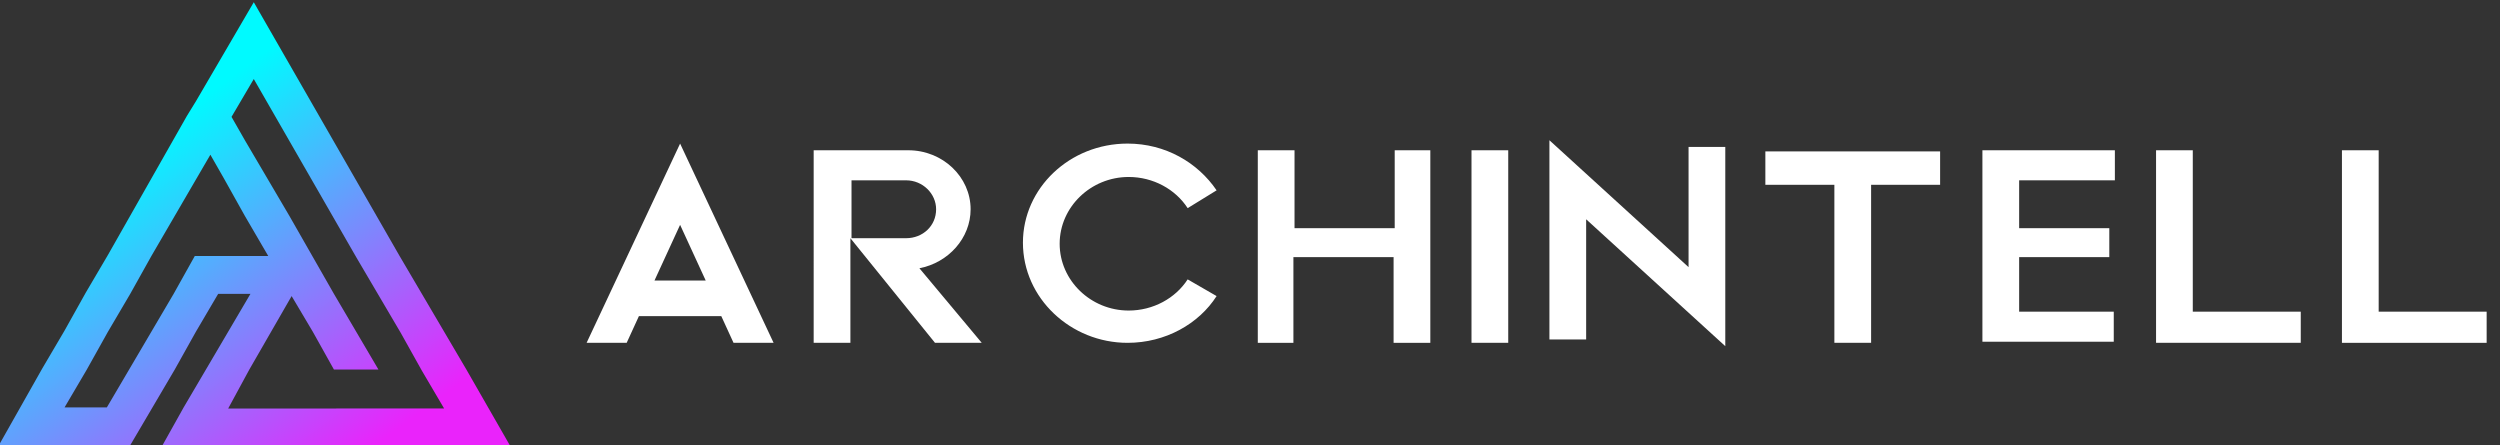 <?xml version="1.0" encoding="utf-8"?>
<!-- Generator: Adobe Illustrator 25.2.0, SVG Export Plug-In . SVG Version: 6.00 Build 0)  -->
<svg version="1.1" id="Layer_1" xmlns="http://www.w3.org/2000/svg" xmlns:xlink="http://www.w3.org/1999/xlink" x="0px" y="0px"
	 viewBox="0 0 224.6 40" style="enable-background:new 0 0 224.6 40;" xml:space="preserve">
<rect x="0" y="0" width="224.6" height="40" fill="#333333" stroke="none"/>
<style type="text/css">
	.st0{fill:#FFFFFF;}
	.st1{fill:url(#SVGID_1_);}
</style>
<g>
	<path class="st0" d="M64.8,28.4h-7.4l-1.1,2.4h-3.6l8.4-17.9l8.4,17.9h-3.6L64.8,28.4z M63.4,25.2l-2.3-5l-2.3,5H63.4z"/>
	<path class="st0" d="M88.2,30.8h-4.2l-7.6-9.4v9.4h-3.3V13.5h8.5c3.1,0,5.6,2.4,5.6,5.3c0,2.6-2,4.8-4.6,5.3L88.2,30.8z M76.5,21.4
		h4.9c1.5,0,2.7-1.1,2.7-2.6c0-1.4-1.2-2.6-2.7-2.6h-4.9V21.4z"/>
	<path class="st0" d="M109.3,26.6c-1.6,2.5-4.6,4.2-8,4.2c-5.1,0-9.4-4-9.4-9c0-4.9,4.2-8.9,9.4-8.9c3.4,0,6.3,1.7,8,4.2l-2.6,1.6
		c-1.1-1.7-3.1-2.8-5.3-2.8c-3.4,0-6.2,2.7-6.2,6s2.8,6,6.2,6c2.2,0,4.2-1.1,5.3-2.8L109.3,26.6z"/>
	<path class="st0" d="M128.5,13.5v17.3h-3.3v-7.7h-9v7.7H113V13.5h3.3v7h9v-7H128.5z"/>
	<path class="st0" d="M135.5,30.8h-3.3V13.5h3.3V30.8z"/>
	<path class="st0" d="M155,13.2v17.9l-12.5-11.4v10.8h-3.3V12.6L151.7,24V13.2H155z"/>
	<path class="st0" d="M174.4,16.6h-6.3v14.2h-3.3V16.6h-6.2v-3h15.7V16.6z"/>
	<path class="st0" d="M181.4,16.2v4.3h8.1v2.6h-8.1v4.9h8.5v2.7h-11.8V13.5H190v2.7H181.4z"/>
	<path class="st0" d="M206.7,28v2.8h-13V13.5h3.3V28H206.7z"/>
	<path class="st0" d="M223.4,28v2.8h-13V13.5h3.3V28H223.4z"/>
</g>
<linearGradient id="SVGID_1_" gradientUnits="userSpaceOnUse" x1="8.364" y1="17.773" x2="28.772" y2="-9.924" gradientTransform="matrix(1 0 0 -1 0 33.78)">
	<stop  offset="0" style="stop-color:#00FAFF"/>
	<stop  offset="1" style="stop-color:#EA23FB"/>
</linearGradient>
<path class="st1" d="M45.8,40l-3.9-6.8l-4-6.8l-2-3.4L22.8,0.2l-5.2,8.9l0,0l0,0l-0.8,1.3l0,0L9.7,22.9l-2,3.4l-1.9,3.4l-2,3.4
	L-0.1,40h11.8l2-3.4l2-3.4l0,0l1.9-3.4l0,0l0,0l2-3.4h2.9l-4,6.8l-2,3.4L14.6,40H34l0,0h3.9l0,0H45.8z M5.8,36.6l2-3.4l0,0l1.9-3.4
	l0,0l0,0l2-3.4l0,0l1.9-3.4l0,0l0,0l5.3-9.1l1.2,2.1l1.9,3.4l2.1,3.6h-2.6l0,0h-4l-1.9,3.4l-2,3.4l-2,3.4l-2,3.4H5.8z M22.4,33.2
	l3.8-6.6l1.9,3.2l1.9,3.4h4l-2-3.4l-2-3.4l0,0l-4-7l-4-6.8l-1.2-2.1v0l2-3.4l9.2,16l0,0l0,0l2,3.4l0,0l2,3.4l0,0l0,0l1.9,3.4l0,0
	l2,3.4H20.5L22.4,33.2z"/>
</svg>

